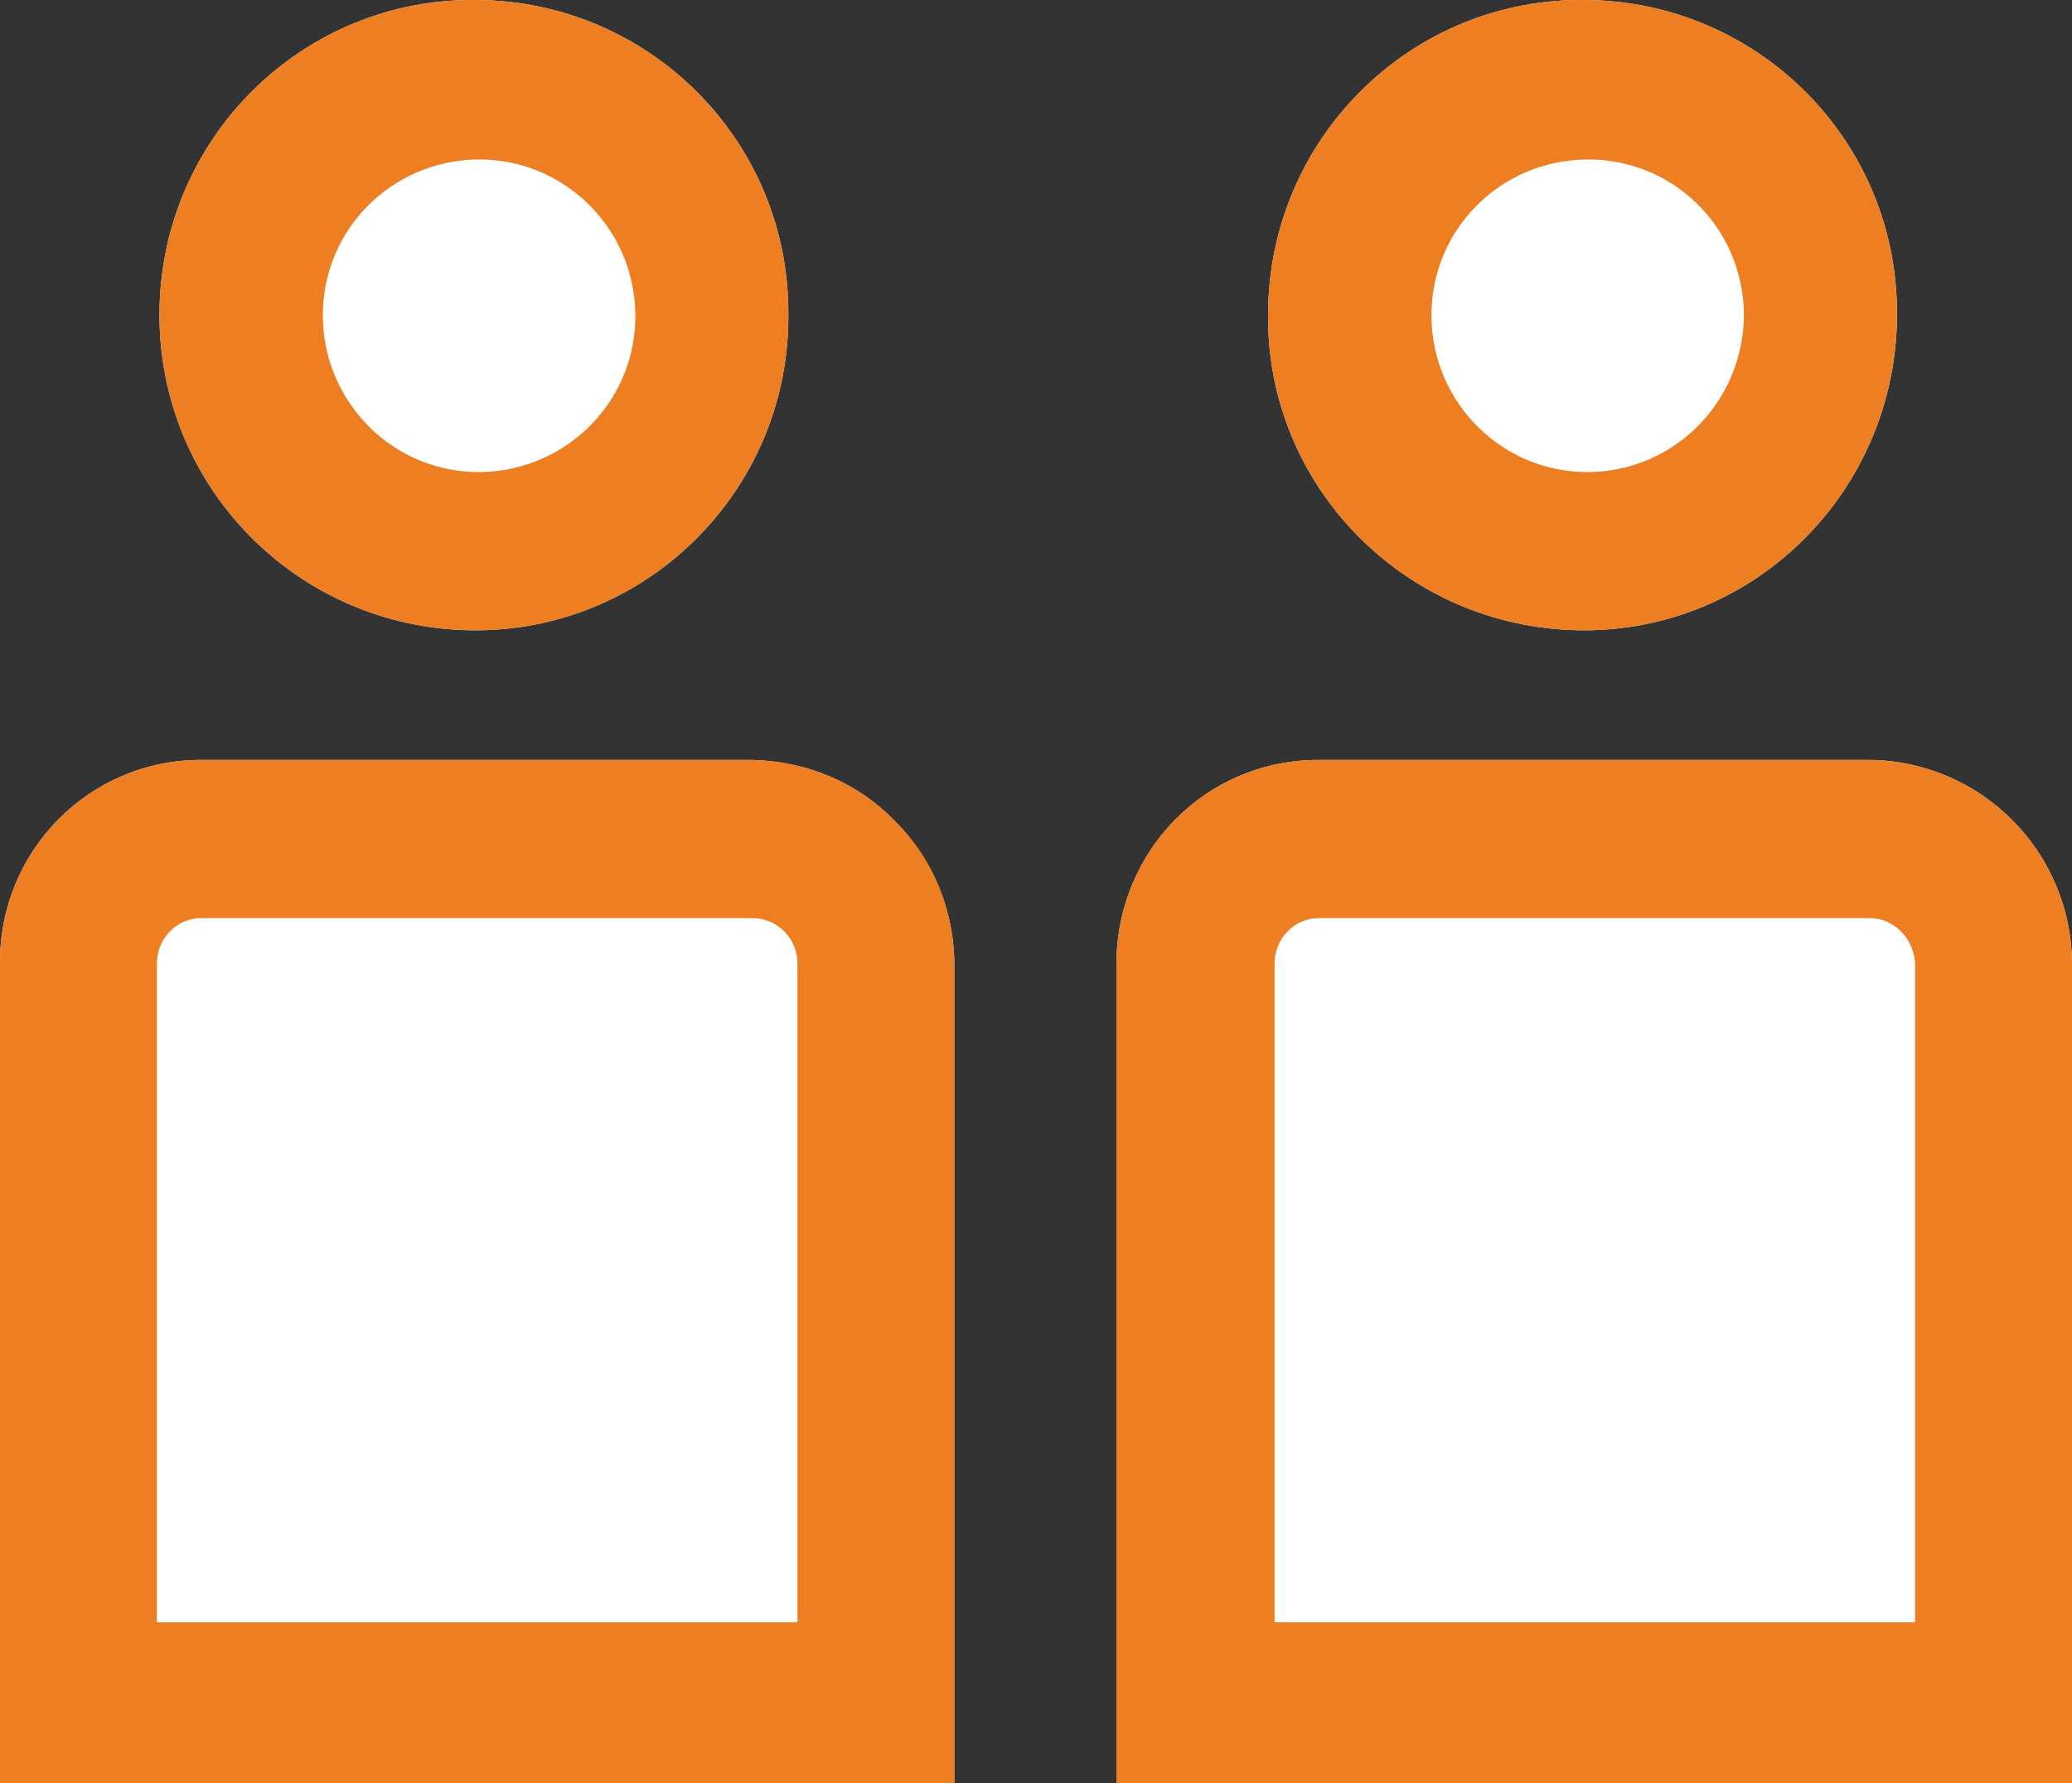<?xml version="1.0" encoding="utf-8"?>
<!-- Generator: Adobe Illustrator 26.0.1, SVG Export Plug-In . SVG Version: 6.00 Build 0)  -->
<svg version="1.1" id="Layer_1" xmlns="http://www.w3.org/2000/svg" xmlns:xlink="http://www.w3.org/1999/xlink" x="0px" y="0px"
	 viewBox="0 0 159.8 137.5" style="enable-background:new 0 0 159.8 137.5;" xml:space="preserve">
<rect x="0" y="0" width="159.8" height="137.5" fill="#333333" stroke="none"/>
<style type="text/css">
	.st0{fill:#FFFFFF;}
	.st1{fill:none;}
	.st2{fill:#01519C;}
	.st3{fill:#FDB913;}
	.st4{clip-path:url(#SVGID_00000155114323058265861330000002947855764971199390_);fill:#FDB913;}
	.st5{clip-path:url(#SVGID_00000054957369781748352590000006864124210311807369_);fill:#FDB913;}
	.st6{clip-path:url(#SVGID_00000160907706933102857080000007898510015251339911_);fill:#FDB913;}
	.st7{clip-path:url(#SVGID_00000170237450743906741450000008544303462700186553_);fill:#FDB913;}
	.st8{clip-path:url(#SVGID_00000055670531399198668060000007306372315475063722_);fill:#FDB913;}
	.st9{fill:#ED7F22;}
	.st10{fill:#ED328C;}
	.st11{fill:#39B54A;}
	.st12{fill:#A6CE39;}
</style>
<path class="st0" d="M12.3,24.1C12.4,10.6,23.4-0.2,36.8,0c13.3,0.1,24.1,10.9,24,24.3v0.3c-0.1,13.4-11.1,24.2-24.5,24
	C22.9,48.4,12.2,37.5,12.3,24.1z"/>
<path class="st0" d="M69,63.3c2.8,2.8,4.6,6.8,4.6,11.1v63.1H0V74.4c-0.1-8.8,6.9-15.8,15.5-15.8H58C62.3,58.7,66.2,60.4,69,63.3z"
	/>
<path class="st0" d="M97.8,24.1C97.9,10.6,108.9-0.2,122.3,0c13.3,0.1,24.1,10.9,24,24.3v0.3c-0.2,13.4-11.1,24.2-24.5,24
	C108.4,48.4,97.6,37.5,97.8,24.1z"/>
<path class="st0" d="M159.8,74.4v63.1H86.1V74.4c0-8.8,6.9-15.8,15.6-15.8h42.5C152.8,58.7,159.8,65.7,159.8,74.4z"/>
<path class="st0" d="M564,462.6l-20.6,20.5c-1.1,1.4-2.8,2.2-4.5,2.1c-1.6-0.1-3.1-1-4.1-2.3c-1.3-2.2-0.4-5,1.1-6.6l20.8-21
	c0.2-0.2,0.4-0.6,0.4-1c0-0.3-0.1-0.7-0.4-1c-0.6-0.5-1.5-0.5-2.1,0.1l-0.1,0.1c-1.6,1.5-5,4.7-5.8,5.5c-0.8,0.8-1.5,1.6-2.3,2.4
	c-4,4.2-8.6,9-14.2,12.3c-1.1,0.6-2.1,1.1-3.1,1.7l-0.2,0.1c-4.7,2.6-8.1,4.5-10.3,9c-2,4.3-3,9.6-3,16.6c0,0.6,0,1.3,0,1.9
	l-0.9,17.3l29.3-0.1h-10.3l2.6-19.7c0.2-1.4,1.2-2.5,3.7-4.8c0.3-0.2,0.6-0.5,0.8-0.7l23.8-23.8c0.7-1,0.7-1.3,0.7-1.4V461
	C564.9,461.6,564.5,462.1,564,462.6z"/>
<path class="st0" d="M489.2,520.7H479l0-0.3h-29.3l-2.2-16.3c0-0.1-0.1-0.2-0.1-0.2c-4-3.8-22.1-22-25.7-25.6
	c-2.3-2.2-3.5-5.3-3.5-8.5v-43.6c0-0.3,0.1-0.7,0.1-1.1c0.6-6.9,6.8-12,13.7-11.4c6.3,0.6,11.3,6.3,11.3,12.9V444
	c1.1,0.5,2.1,1.2,2.9,2.1c0.6,0.5,5,4.5,6.1,5.7c0.8,0.8,1.6,1.6,2.4,2.4c3.9,4,7.7,8,12.1,10.6c1,0.6,2,1.1,2.9,1.6l0.2,0.1
	c5.3,3,10.9,6.1,14.5,13.5c3,6.2,4.3,13.5,4.1,23l0.7,17.3v0.1L489.2,520.7z"/>
<path class="st0" d="M526.9,432.7l-29.7,29.8l-0.3-0.2l-0.3,0.2l-29.7-29.8c-8-8.1-8.6-21-1.4-29.9c7.8-9.6,21.8-11,31.4-3.2
	c8.9-7.3,21.9-6.6,30,1.5C535.6,409.9,535.6,424,526.9,432.7z"/>
<path class="st0" d="M575.4,426.3v43.4c0.1,3.2-1.2,6.3-3.5,8.5c-3.6,3.6-21.7,21.8-25.7,25.6c-0.1,0-0.1,0-0.1,0.1l-2.1,16.3h-10.3
	l2.6-19.7c0.2-1.4,1.2-2.5,3.7-4.8c0.3-0.2,0.6-0.5,0.8-0.7l23.8-23.8c0.7-1,0.7-1.3,0.7-1.4V461c-0.4,0.6-0.8,1.1-1.3,1.6
	l-20.6,20.5c-1.1,1.4-2.8,2.2-4.5,2.1c-1.6-0.1-3.1-1-4.1-2.3c-1.3-2.2-0.4-5,1.1-6.6l20.8-21c0.2-0.2,0.4-0.6,0.4-1
	c0-0.3-0.1-0.7-0.4-1c-0.6-0.5-1.5-0.5-2.1,0.1l-0.1,0.1c-1.6,1.5-5,4.7-5.8,5.5c-0.8,0.8-1.5,1.6-2.3,2.4c-4,4.2-8.6,9-14.2,12.3
	c-1.1,0.6-2.1,1.1-3.1,1.7l-0.2,0.1c-4.7,2.6-8.1,4.5-10.3,9c-2,4.3-3,9.6-3,16.6c0,0.6,0,1.3,0,1.9l-0.9,17.3v0h-10.2v0l0.7-17.3
	c-0.2-9.5,1.1-16.8,4.1-22.9c3.6-7.5,9.2-10.5,14.6-13.5l0.2-0.1c0.9-0.5,1.9-1,2.9-1.6c4.4-2.6,8.3-6.6,12.1-10.6
	c0.8-0.8,1.6-1.6,2.4-2.4c1.2-1.2,5.5-5.2,6.1-5.7c0.8-0.9,1.8-1.6,2.9-2.1v-17.4c0-6.6,5-12.4,11.2-12.9c0.3-0.1,0.7-0.1,1.1-0.1
	C569.7,413.7,575.4,419.3,575.4,426.3z"/>
<g>
	<path class="st1" d="M667.8-111c0-8.2-6.7-14.9-15-14.9c-8.3,0-15,6.7-15,14.9c0,8.3,6.7,15,15,15C661.1-96,667.8-102.7,667.8-111z
		 M648.8-103.8c-0.8-0.9-1.3-2.1-1.3-3.3h3c0,0.6,0.2,1.1,0.5,1.5c0.3,0.4,0.7,0.6,1.2,0.6v-3.9c-1.4-0.4-2.7-1-3.8-1.9
		c-0.7-0.8-1.1-1.8-1.1-2.9c-0.1-1.2,0.4-2.4,1.3-3.3c1-0.9,2.3-1.4,3.6-1.4v-2.1h1.3v2.1c1.4,0,2.7,0.5,3.7,1.4
		c0.9,1,1.3,2.3,1.2,3.7h-2.9c0-0.7-0.2-1.3-0.6-1.9c-0.3-0.4-0.9-0.8-1.4-0.9v4.5c1.3,0.2,2.6,0.8,3.6,1.7c0.7,0.8,1.1,1.8,1.1,2.8
		c0,1.2-0.4,2.4-1.3,3.2c-0.9,0.8-2.1,1.3-3.4,1.3v1.4h-1.3v-1.4C650.9-102.5,649.7-103,648.8-103.8z"/>
	<path class="st1" d="M655.2-106.7c0-0.4-0.1-0.8-0.4-1.1c-0.4-0.4-0.8-0.6-1.3-0.8v3.7c0.5,0,0.9-0.2,1.3-0.6
		C655.1-105.8,655.3-106.3,655.2-106.7z"/>
	<path class="st1" d="M652.2-111.9v-4.1c-0.5,0-1,0.3-1.4,0.7c-0.3,0.4-0.5,0.9-0.5,1.4s0.1,0.9,0.4,1.3
		C651.2-112.4,651.6-112.1,652.2-111.9L652.2-111.9z"/>
	<path class="st1" d="M598.4-144.9c11.3,0,20.4-9.1,20.4-20.4c0-11.3-9.1-20.4-20.4-20.4s-20.4,9.1-20.4,20.4
		C577.9-154,587.1-144.9,598.4-144.9z"/>
	<path class="st2" d="M602.4-124.7c-1.4,0.1-2.7,0.2-4.1,0.2c-3.7,0-7.3-0.5-10.8-1.5c-6.7,9.1-19.5,11-28.6,4.4
		c-9.1-6.7-11-19.4-4.4-28.5c1.2-1.7,2.7-3.1,4.4-4.4c-1-3.5-1.5-7.1-1.5-10.8c0-1.4,0.1-2.7,0.2-4.1c-17.3,7.3-25.4,27.3-18,44.6
		c5.4,12.5,17.7,20.7,31.4,20.7C584.7-104.1,597.1-112.2,602.4-124.7z"/>
	<path class="st2" d="M614.7-111c0,2.3,1.8,4.1,4.1,4.1c2.3,0,4.1-1.8,4.1-4.1c0-2.2-1.8-4.1-4.1-4.1
		C616.5-115,614.7-113.2,614.7-111z"/>
	<path class="st2" d="M598.4-131.3c18.8,0,34.1-15.2,34.1-34s-15.2-34-34.1-34c-18.8,0-34.1,15.2-34.1,34
		C564.3-146.6,579.5-131.3,598.4-131.3z M598.4-185.7c11.3,0,20.4,9.1,20.4,20.4c0,11.3-9.1,20.4-20.4,20.4S578-154,578-165.3
		C577.9-176.6,587.1-185.7,598.4-185.7z"/>
	<path class="st2" d="M653.5-101.1v-1.4c1.3,0,2.5-0.4,3.4-1.3s1.3-2,1.3-3.2c0.1-1-0.3-2.1-1.1-2.8c-1.1-0.9-2.3-1.4-3.6-1.7v-4.5
		c0.6,0.1,1.1,0.4,1.4,0.9c0.4,0.6,0.6,1.2,0.6,1.9h2.9c0.1-1.3-0.4-2.7-1.2-3.7c-1-0.9-2.3-1.4-3.7-1.4v-2.1h-1.3v2.1
		c-1.3,0-2.6,0.6-3.6,1.4c-0.9,0.9-1.3,2.1-1.3,3.3c0,1.1,0.3,2.1,1.1,2.9c1.1,0.9,2.4,1.6,3.8,1.9v3.9c-0.5,0-0.9-0.2-1.2-0.6
		c-0.3-0.4-0.5-1-0.5-1.5h-3c0,1.2,0.5,2.4,1.3,3.3c0.9,0.8,2.1,1.3,3.3,1.3v1.4L653.5-101.1L653.5-101.1z M653.5-108.6
		c0.5,0.1,1,0.4,1.3,0.8c0.3,0.3,0.4,0.7,0.4,1.1s-0.1,0.9-0.5,1.3c-0.3,0.3-0.8,0.6-1.3,0.6L653.5-108.6L653.5-108.6z M650.8-112.8
		c-0.3-0.3-0.5-0.8-0.4-1.3c0-0.5,0.2-1,0.5-1.4c0.4-0.4,0.8-0.6,1.4-0.7v4.1l0,0C651.6-112.1,651.2-112.4,650.8-112.8z"/>
	<path class="st2" d="M633.2-148.3c-2.6,5.3-6.4,10-11.1,13.6h85.2v47.6h-109v-23.4c-3.9,3.8-8.5,6.8-13.6,8.7v28.3H721v-74.7
		L633.2-148.3L633.2-148.3z"/>
	<path class="st2" d="M691-111c0-2.2-1.8-4.1-4.1-4.1s-4.1,1.8-4.1,4.1c0,2.3,1.8,4.1,4.1,4.1S691-108.7,691-111z"/>
	<path class="st2" d="M672.6-111c0-10.9-8.8-19.7-19.8-19.7c-10.9,0-19.8,8.8-19.8,19.7c0,10.9,8.8,19.7,19.8,19.7
		S672.6-100.1,672.6-111z M637.9-111c0-8.2,6.7-14.9,15-14.9s15,6.7,15,14.9c0,8.3-6.7,15-15,15S637.9-102.7,637.9-111z"/>
</g>
<g>
	<path class="st3" d="M147-236.8l15.1-26.2h30.3l15.1,26.2l-15.1,26.2h-30.3L147-236.8z M155.9-273.8l-21.4,37.1l21.4,37.1h42.8
		l21.4-37.1l-21.4-37.1H155.9z"/>
	<path class="st3" d="M201.8-205.1l15.1-26.2h30.3l15.1,26.2l-15.1,26.2H217L201.8-205.1z M210.7-242.2l-21.4,37.1l21.4,37.1h42.8
		l21.4-37.1l-21.4-37.1H210.7z"/>
	<path class="st3" d="M147-173.5l15.1-26.2h30.3l15.1,26.2l-15.1,26.2h-30.3L147-173.5z M155.9-210.6l-21.4,37.1l21.4,37.1h42.8
		l21.4-37.1l-21.4-37.1H155.9z"/>
	<g>
		<g>
			<defs>
				<rect id="SVGID_1_" x="134.5" y="-273.8" width="140.4" height="137.4"/>
			</defs>
			<clipPath id="SVGID_00000104668161128968014690000002304693071144302269_">
				<use xlink:href="#SVGID_1_"  style="overflow:visible;"/>
			</clipPath>
			<path style="clip-path:url(#SVGID_00000104668161128968014690000002304693071144302269_);fill:#FDB913;" d="M177.4-243.2
				c-2.7,0-4.9-2.1-4.9-4.8v-0.1c0-2.7,2.1-4.8,4.8-4.9c2.7,0,4.9,2.1,4.9,4.8C182.3-245.4,180.1-243.2,177.4-243.2 M177.3-257.9
				L177.3-257.9c-5.4-0.1-9.9,4.3-9.9,9.7c-0.1,5.4,4.3,9.9,9.7,9.9c5.4,0.1,9.9-4.3,9.9-9.7v-0.1
				C187-253.5,182.7-257.9,177.3-257.9"/>
		</g>
		<g>
			<defs>
				<rect id="SVGID_00000093864330825457877980000007740210472330019474_" x="134.5" y="-273.8" width="140.4" height="137.4"/>
			</defs>
			<clipPath id="SVGID_00000075150218058583674940000016880310375972644269_">
				<use xlink:href="#SVGID_00000093864330825457877980000007740210472330019474_"  style="overflow:visible;"/>
			</clipPath>
			<path style="clip-path:url(#SVGID_00000075150218058583674940000016880310375972644269_);fill:#FDB913;" d="M187.3-207.2h-20
				v-20.6c0-0.8,0.6-1.4,1.4-1.4h17.2l0,0c0.8,0,1.4,0.6,1.4,1.4L187.3-207.2L187.3-207.2z M185.9-234.2h-17.2
				c-3.5,0-6.3,2.9-6.3,6.4v25.5h29.8v-25.5C192.2-231.3,189.4-234.2,185.9-234.2"/>
		</g>
		<g>
			<defs>
				<rect id="SVGID_00000070830070655774983400000000761868693563454089_" x="134.5" y="-273.8" width="140.4" height="137.4"/>
			</defs>
			<clipPath id="SVGID_00000147196631188489534070000018284938604209869496_">
				<use xlink:href="#SVGID_00000070830070655774983400000000761868693563454089_"  style="overflow:visible;"/>
			</clipPath>
			<path style="clip-path:url(#SVGID_00000147196631188489534070000018284938604209869496_);fill:#FDB913;" d="M232.8-208.9
				c-2.6,0-4.7-2-4.8-4.6v-0.1c0-2.6,2.1-4.7,4.6-4.7c2.6,0,4.7,2,4.8,4.6C237.5-211.1,235.4-208.9,232.8-208.9 M232.7-223.1
				L232.7-223.1c-5.3-0.1-9.6,4.1-9.6,9.4c0,5.3,4.1,9.5,9.4,9.6c5.3,0.1,9.6-4.1,9.6-9.4v-0.1C242.2-218.8,237.9-223.1,232.7-223.1
				"/>
		</g>
		<g>
			<defs>
				<rect id="SVGID_00000160875725375901927630000006179077468306107547_" x="134.5" y="-273.8" width="140.4" height="137.4"/>
			</defs>
			<clipPath id="SVGID_00000127020724966785638210000000567636789010091916_">
				<use xlink:href="#SVGID_00000160875725375901927630000006179077468306107547_"  style="overflow:visible;"/>
			</clipPath>
			<path style="clip-path:url(#SVGID_00000127020724966785638210000000567636789010091916_);fill:#FDB913;" d="M242.4-174.1h-19.3
				V-194c0-0.7,0.6-1.4,1.3-1.4H241l0,0c0.8,0,1.4,0.6,1.4,1.4L242.4-174.1L242.4-174.1z M241-200.2h-16.7c-3.4,0-6.1,2.8-6.1,6.2
				v24.7H247V-194C247.2-197.4,244.4-200.2,241-200.2"/>
		</g>
		<g>
			<defs>
				<rect id="SVGID_00000108283785538657442960000013118760995415078058_" x="134.5" y="-273.8" width="140.4" height="137.4"/>
			</defs>
			<clipPath id="SVGID_00000043433205254213347340000008266958717871310249_">
				<use xlink:href="#SVGID_00000108283785538657442960000013118760995415078058_"  style="overflow:visible;"/>
			</clipPath>
			<path style="clip-path:url(#SVGID_00000043433205254213347340000008266958717871310249_);fill:#FDB913;" d="M182.4-155.8
				c-0.9,0.7-1.9,1.3-3.4,1.5v-10.1c1.6,0.5,2.8,1.2,3.4,2c0.7,0.7,1.1,1.8,1.1,3.1C183.6-157.9,183.2-156.7,182.4-155.8 M175.7-173
				c-1.6-0.5-2.7-1.1-3.3-1.8c-0.7-0.7-1.1-1.7-1.1-2.8c0-1.3,0.3-2.4,1.1-3.2c0.8-0.7,1.9-1.2,3.3-1.4V-173z M188.4-167.3
				c-1.9-1.7-5.1-3.3-9.6-4.8v-9.9c1.3,0.2,2.3,0.7,3,1.5c0.6,0.9,1,2.2,1.1,3.9h7.4c-0.2-3.6-1.3-6.3-3.2-8.3c-2-2-4.7-3-8.3-3.2
				v-3.5h-3.2v3.5c-3.6,0-6.3,1-8.5,3.1c-2.1,2.1-3.2,4.7-3.2,8.1c0,3,0.9,5.4,2.7,7.1c1.8,1.7,4.7,3.1,9.1,4.2v11.3
				c-1.6-0.3-2.8-1.1-3.8-2c-0.8-1.2-1.3-2.7-1.4-4.7h-7.3c0,4.1,1,7.1,3.1,9.3c2.1,2.1,5.1,3.2,9.3,3.5v5.3h3.2v-5.3
				c3.9-0.4,6.9-1.5,9.1-3.6c2.1-2.1,3.2-4.9,3.2-8.4C191.1-163.1,190.2-165.5,188.4-167.3"/>
		</g>
	</g>
</g>
<g>
	<path class="st9" d="M36.8,0C23.4-0.2,12.4,10.6,12.3,24.1c-0.1,13.4,10.6,24.3,24,24.5c13.4,0.2,24.4-10.6,24.5-24v-0.3
		C60.9,10.9,50.1,0.1,36.8,0z M37.1,36.4c-6.7,0.1-12.1-5.3-12.2-11.9v-0.2c0-6.6,5.3-11.9,11.9-12c6.6-0.1,12.1,5.2,12.2,11.9
		C49.1,30.9,43.7,36.3,37.1,36.4z M122.3,0c-13.4-0.2-24.4,10.6-24.5,24.1c-0.2,13.4,10.6,24.3,24,24.5c13.4,0.2,24.3-10.6,24.5-24
		v-0.3C146.4,10.9,135.6,0.1,122.3,0z M122.6,36.4c-6.7,0.1-12.1-5.3-12.2-11.9v-0.2c0-6.6,5.3-11.9,11.9-12
		c6.7-0.1,12.1,5.2,12.2,11.9C134.5,30.9,129.2,36.3,122.6,36.4z M69,63.3c-2.8-2.9-6.7-4.6-11-4.7H15.5c-8.6,0-15.6,7-15.5,15.8
		v63.1h73.6V74.4C73.6,70.1,71.9,66.1,69,63.3z M61.5,125.1H12.1V74.3c0-1.9,1.5-3.5,3.4-3.5H58c2,0,3.5,1.6,3.5,3.5V125.1z
		 M144.2,58.6h-42.5c-8.7,0-15.6,7-15.6,15.8v63.1h73.7V74.4C159.8,65.7,152.8,58.7,144.2,58.6z M147.7,125.1H98.3V74.3
		c0-1.9,1.5-3.5,3.4-3.5h42.5c1.9,0,3.4,1.6,3.5,3.5V125.1z"/>
</g>
<g>
	<path class="st10" d="M436.6-11c-7.1,0-13.3-4.4-15.7-11.1v-0.1c-0.5-1.5-1.6-2.1-2.2-2.3c-0.6-0.3-1.8-0.6-3.3,0.1l-0.6,0.3
		c-6.3,2.7-13.4,1.3-18.3-3.6c-5-5-6.3-12.3-3.4-18.7l0.1-0.3c0.7-1.4,0.3-2.7,0.1-3.3c-0.3-0.6-0.9-1.7-2.3-2.3h-0.1
		c-6.7-2.4-11-8.6-11-15.7s4.3-13.3,11-15.7h0.1c1.4-0.5,2.1-1.6,2.3-2.3c0.3-0.6,0.6-1.8-0.1-3.3l-0.1-0.1
		c-3-6.4-1.7-13.8,3.4-18.9c5-5,12.2-6.3,18.6-3.4l0.3,0.1c1.4,0.7,2.7,0.3,3.3,0.1c0.6-0.3,1.7-0.9,2.2-2.3v-0.1
		c2.4-6.7,8.5-11,15.7-11c7,0,13.1,4.2,15.5,10.7v0.1l0.1,0.4c0.5,1.4,1.6,2.1,2.3,2.3c0.6,0.3,1.8,0.6,3.3-0.1l0.3-0.1
		c6.4-2.9,13.6-1.6,18.6,3.4c5.1,5.1,6.3,12.5,3.3,19v0.1c-0.6,1.4-0.3,2.6-0.1,3.2c0.3,0.6,0.9,1.7,2.3,2.3l0.4,0.1
		c6.5,2.5,10.7,8.6,10.7,15.6s-4.2,13.1-10.7,15.6h-0.1l-0.4,0.1c-1.4,0.5-2.1,1.6-2.3,2.3c-0.3,0.6-0.6,1.8,0.1,3.2
		c3.1,6.4,1.8,13.9-3.3,19c-4.9,4.9-12,6.3-18.3,3.6h-0.1l-0.5-0.3c-1.4-0.7-2.7-0.3-3.3-0.1c-0.6,0.3-1.7,0.9-2.3,2.3l-0.1,0.4
		C449.7-15.2,443.7-11,436.6-11 M432.9-26.3c0.9,2.4,2.9,2.7,3.8,2.7c0.8,0,2.9-0.2,3.8-2.7l0.1-0.4c1.7-4.3,4.9-7.7,9.2-9.4
		c4.1-1.7,8.8-1.7,12.9,0.1h0.1l0.5,0.3c2.3,1.1,4-0.2,4.5-0.8c0.6-0.6,1.9-2.3,0.8-4.5c-2-4.3-2.1-9.2-0.3-13.5
		c1.8-4.3,5.2-7.6,9.4-9.2h0.1l0.4-0.1c2.4-0.9,2.7-2.9,2.7-3.8s-0.3-2.9-2.7-3.8l-0.4-0.1c-4.2-1.7-7.7-4.9-9.4-9.2
		c-1.8-4.4-1.7-9.3,0.3-13.5v-0.1c1.1-2.3-0.2-3.9-0.8-4.5c-0.6-0.6-2.3-1.9-4.5-0.8l-0.3,0.1c-4.2,1.9-9,2-13.3,0.2
		c-4.2-1.8-7.5-5.2-9.2-9.4v-0.1l-0.1-0.4c-0.9-2.4-2.9-2.7-3.8-2.7c-0.8,0-2.9,0.3-3.8,2.7v0.1c-1.6,4.5-5,8.1-9.3,9.8
		c-4.2,1.8-9,1.7-13.3-0.2l-0.3-0.1c-2.3-1.1-4,0.2-4.5,0.8c-0.6,0.6-1.9,2.3-0.8,4.5l0.1,0.1c2,4.2,2.1,9.1,0.3,13.4
		c-1.8,4.3-5.4,7.7-9.7,9.3h-0.1c-2.4,0.9-2.7,2.9-2.7,3.8s0.3,2.9,2.7,3.8h0.1c4.4,1.6,8,5,9.7,9.3c1.8,4.2,1.7,9-0.2,13.3
		l-0.1,0.3c-1.1,2.3,0.2,4,0.8,4.5c0.6,0.6,2.3,1.9,4.5,0.8l0.6-0.3c4.1-1.8,8.8-1.8,12.9-0.1C427.9-34.4,431.3-30.8,432.9-26.3
		 M436.6-42.7c-14,0-25.3-11.3-25.3-25.3s11.3-25.3,25.3-25.3S461.9-82,461.9-68S450.6-42.7,436.6-42.7 M436.6-80.7
		C429.7-80.7,424-75,424-68s5.7,12.7,12.6,12.7c7,0,12.6-5.7,12.6-12.7C449.3-75,443.6-80.7,436.6-80.7 M423.3-12.1l-4.4,13.9
		l-8.7-8.2l-11.8,1.7l4.6-14.9c-3.5-0.9-6.6-2.7-9.3-5.4c-0.6-0.6-1.2-1.3-1.7-1.9l-11.6,37.6L406,6.9l19,17.7l10-32
		C430.6-7.6,426.5-9.4,423.3-12.1 M479.5-25c-2.7,2.7-5.8,4.4-9.3,5.4l4.6,14.9L463-6.4l-8.6,8.2l-4.3-13.9
		c-3.2,2.8-7.3,4.6-11.7,4.9l10,32l19-17.7l25.6,3.8l-11.8-37.7C480.6-26.3,480-25.6,479.5-25"/>
</g>
<g>
	<path class="st0" d="M832.9,488.1c-2.8,6.8-6.5,13.2-11,19l6,12.3c0.2,0.4,0.3,0.9,0.4,1.3h-12.1l-4.3-8.8
		c-7.3-0.1-14.6-1.1-21.7-3.1c-18.5-5.2-32.4-16.5-40.3-32.7c-14.7-30.2-5.2-69.9-0.5-85.5h32.8c17.2,8.9,39.3,23.8,49.9,45.6
		C839.9,452.4,840.2,470.4,832.9,488.1z"/>
	<g>
		<path class="st11" d="M832.1,436.2c-10.6-21.8-32.7-36.7-49.9-45.6c-12.7-6.5-22.7-9.8-23.7-10l-5-1.6l-1.9,5
			c-0.2,0.4-1,2.8-2.2,6.6c-4.7,15.6-14.2,55.2,0.5,85.5c7.9,16.2,21.8,27.5,40.3,32.7c7.1,2,14.4,3,21.7,3.1l4.3,8.8l1.7,3.5
			c1.4,2.8,4.7,3.9,7.4,2.6c2.4-1.1,3.5-3.7,3-6.1c-0.1-0.4-0.2-0.9-0.4-1.3l-6-12.3c4.5-5.8,8.2-12.2,11-19
			C840.2,470.4,839.9,452.4,832.1,436.2z M822.7,483.4c-1.7,4.3-3.9,8.3-6.4,12.2l-9.3-19.2l8.7-14.8c1.6-2.7,0.7-6.1-2-7.6
			c-2.7-1.6-6.1-0.7-7.6,2l-4.9,8.3l-4.9-10l8.7-14.8c1.6-2.7,0.7-6.1-2-7.7s-6.1-0.7-7.6,2l-4.9,8.4l-11.6-23.7
			c-1.4-2.7-4.7-3.9-7.5-2.5c-2.7,1.4-3.9,4.7-2.5,7.5l11.5,23.7l-9.6-1.3c-3.1-0.5-5.9,1.6-6.4,4.6s1.6,5.9,4.6,6.4h0.3l16.9,2.3
			l4.8,9.9l-9.6-1.4c-3-0.5-5.9,1.5-6.4,4.6c-0.5,3,1.5,5.9,4.6,6.4c0.1,0,0.2,0,0.3,0.1l17.2,2.5l9.3,19.2
			c-4.6-0.4-9.1-1.2-13.5-2.5c-15.4-4.4-26.5-13.4-33-26.7c-13.1-27-3.8-64.5,0.4-78.1c13.3,5.1,48.6,20.8,61.7,47.9
			C828.5,454.3,828.8,468.6,822.7,483.4z"/>
	</g>
</g>
<g>
	<path class="st12" d="M526.9,401.1c-8.1-8.1-21.1-8.8-30-1.5c-9.6-7.8-23.6-6.4-31.4,3.2c-7.2,8.9-6.6,21.8,1.4,29.9l29.7,29.8
		l0.3-0.2l0.3,0.2l29.7-29.8C535.6,424,535.6,409.9,526.9,401.1z M519.6,425.6l-22.5,22.5l-0.3-0.2l-0.3,0.2L474,425.6
		c-4.7-4.7-4.8-12.4,0-17.2c2.4-2.3,5.5-3.6,8.7-3.6s6.3,1.3,8.6,3.6l5.6,5.6l5.6-5.6c4.7-4.7,12.4-4.7,17.1,0
		C524.3,413.2,524.3,420.8,519.6,425.6z M489.2,520.4L489.2,520.4l-0.7-17.4c0.2-9.5-1.1-16.8-4.1-23c-3.6-7.4-9.2-10.5-14.5-13.5
		l-0.2-0.1c-0.9-0.5-1.9-1-2.9-1.6c-4.4-2.6-8.2-6.6-12.1-10.6c-0.8-0.8-1.6-1.6-2.4-2.4c-1.1-1.2-5.5-5.2-6.1-5.7
		c-0.8-0.9-1.8-1.6-2.9-2.1v-17.4c0-6.6-5-12.3-11.3-12.9c-6.9-0.6-13.1,4.5-13.7,11.4c0,0.4-0.1,0.8-0.1,1.1v43.6
		c0,3.2,1.2,6.3,3.5,8.5c3.6,3.6,21.7,21.8,25.7,25.6c0,0,0.1,0.1,0.1,0.2l2.2,16.3H460v0l-2.6-19.7c-0.2-1.4-1.2-2.4-3.7-4.8
		c-0.3-0.3-0.6-0.5-0.8-0.7l-23.8-23.8c-0.7-1-0.7-1.3-0.7-1.4v-8.8c0.4,0.6,0.8,1.1,1.3,1.6l20.6,20.5c1.1,1.4,2.7,2.2,4.5,2.1
		c1.6-0.1,3.1-1,4.1-2.3c1.3-2.2,0.4-5-1.1-6.6l-20.8-21c-0.3-0.3-0.4-0.6-0.4-1c0-0.4,0.2-0.8,0.4-1c0.6-0.5,1.6-0.5,2.1,0.1
		l0.1,0.1c1.6,1.5,5.1,4.7,5.8,5.5c0.8,0.8,1.5,1.6,2.3,2.4c4.1,4.2,8.7,9.1,14.2,12.3c1,0.6,2.1,1.2,3.1,1.8l0.2,0.1
		c4.7,2.6,8.1,4.5,10.3,9c2.3,4.7,3.3,10.5,3,18.5v0.1l0.9,16.9v0.1l0,0.3h10.2L489.2,520.4z M433.2,443.8c-1.2,0.6-2.3,1.3-3.3,2.3
		c-0.5,0.5-1,1-1.4,1.6v-21.5c0-0.6,0.3-1.3,0.8-1.7c0.4-0.4,1-0.6,1.6-0.6h0.2c1.2,0.1,2.1,1.3,2.1,2.7V443.8z M562.8,413.7
		c-0.4,0-0.8,0-1.1,0.1c-6.2,0.5-11.2,6.3-11.2,12.9v17.4c-1.1,0.5-2.1,1.2-2.9,2.1c-0.6,0.5-4.9,4.5-6.1,5.7
		c-0.8,0.8-1.6,1.6-2.4,2.4c-3.8,4-7.7,8-12.1,10.6c-1,0.6-2,1.1-2.9,1.6l-0.2,0.1c-5.4,3-11,6-14.6,13.5c-3,6.1-4.3,13.4-4.1,22.9
		l-0.7,17.3v0h10.2v0l0.9-17.3c0-0.7,0-1.3,0-1.9c0-6.9,1-12.3,3-16.6c2.2-4.5,5.6-6.4,10.3-9l0.2-0.1c1-0.6,2-1.1,3.1-1.7
		c5.6-3.3,10.2-8.1,14.2-12.3c0.8-0.8,1.5-1.6,2.3-2.4c0.8-0.8,4.2-4,5.8-5.5l0.1-0.1c0.6-0.6,1.5-0.6,2.1-0.1
		c0.3,0.3,0.4,0.7,0.4,1c0,0.4-0.2,0.8-0.4,1l-20.8,21c-1.5,1.6-2.4,4.4-1.1,6.6c1,1.3,2.5,2.2,4.1,2.3c1.7,0.1,3.4-0.7,4.5-2.1
		l20.6-20.5c0.5-0.5,0.9-1,1.3-1.6v8.8c0,0.1,0,0.4-0.7,1.4L540.8,495c-0.2,0.2-0.5,0.5-0.8,0.7c-2.5,2.3-3.5,3.4-3.7,4.8l-2.6,19.7
		H544l2.1-16.3c0-0.1,0-0.1,0.1-0.1c4-3.8,22.1-22,25.7-25.6c2.3-2.2,3.6-5.3,3.5-8.5v-43.4C575.4,419.3,569.7,413.7,562.8,413.7z
		 M565.4,447.7c-0.4-0.6-0.8-1.1-1.3-1.6c-1-1-2.1-1.7-3.3-2.3v-17.2c0-1.4,0.9-2.6,2.1-2.7h0.2c0.6,0,1.2,0.2,1.6,0.6
		c0.5,0.4,0.8,1,0.8,1.7L565.4,447.7z"/>
</g>
<polyline class="st1" points="544,520.2 514.7,520.3 504.5,520.3 489.2,520.3 479,520.4 460,520.4 449.7,520.4 "/>
</svg>

